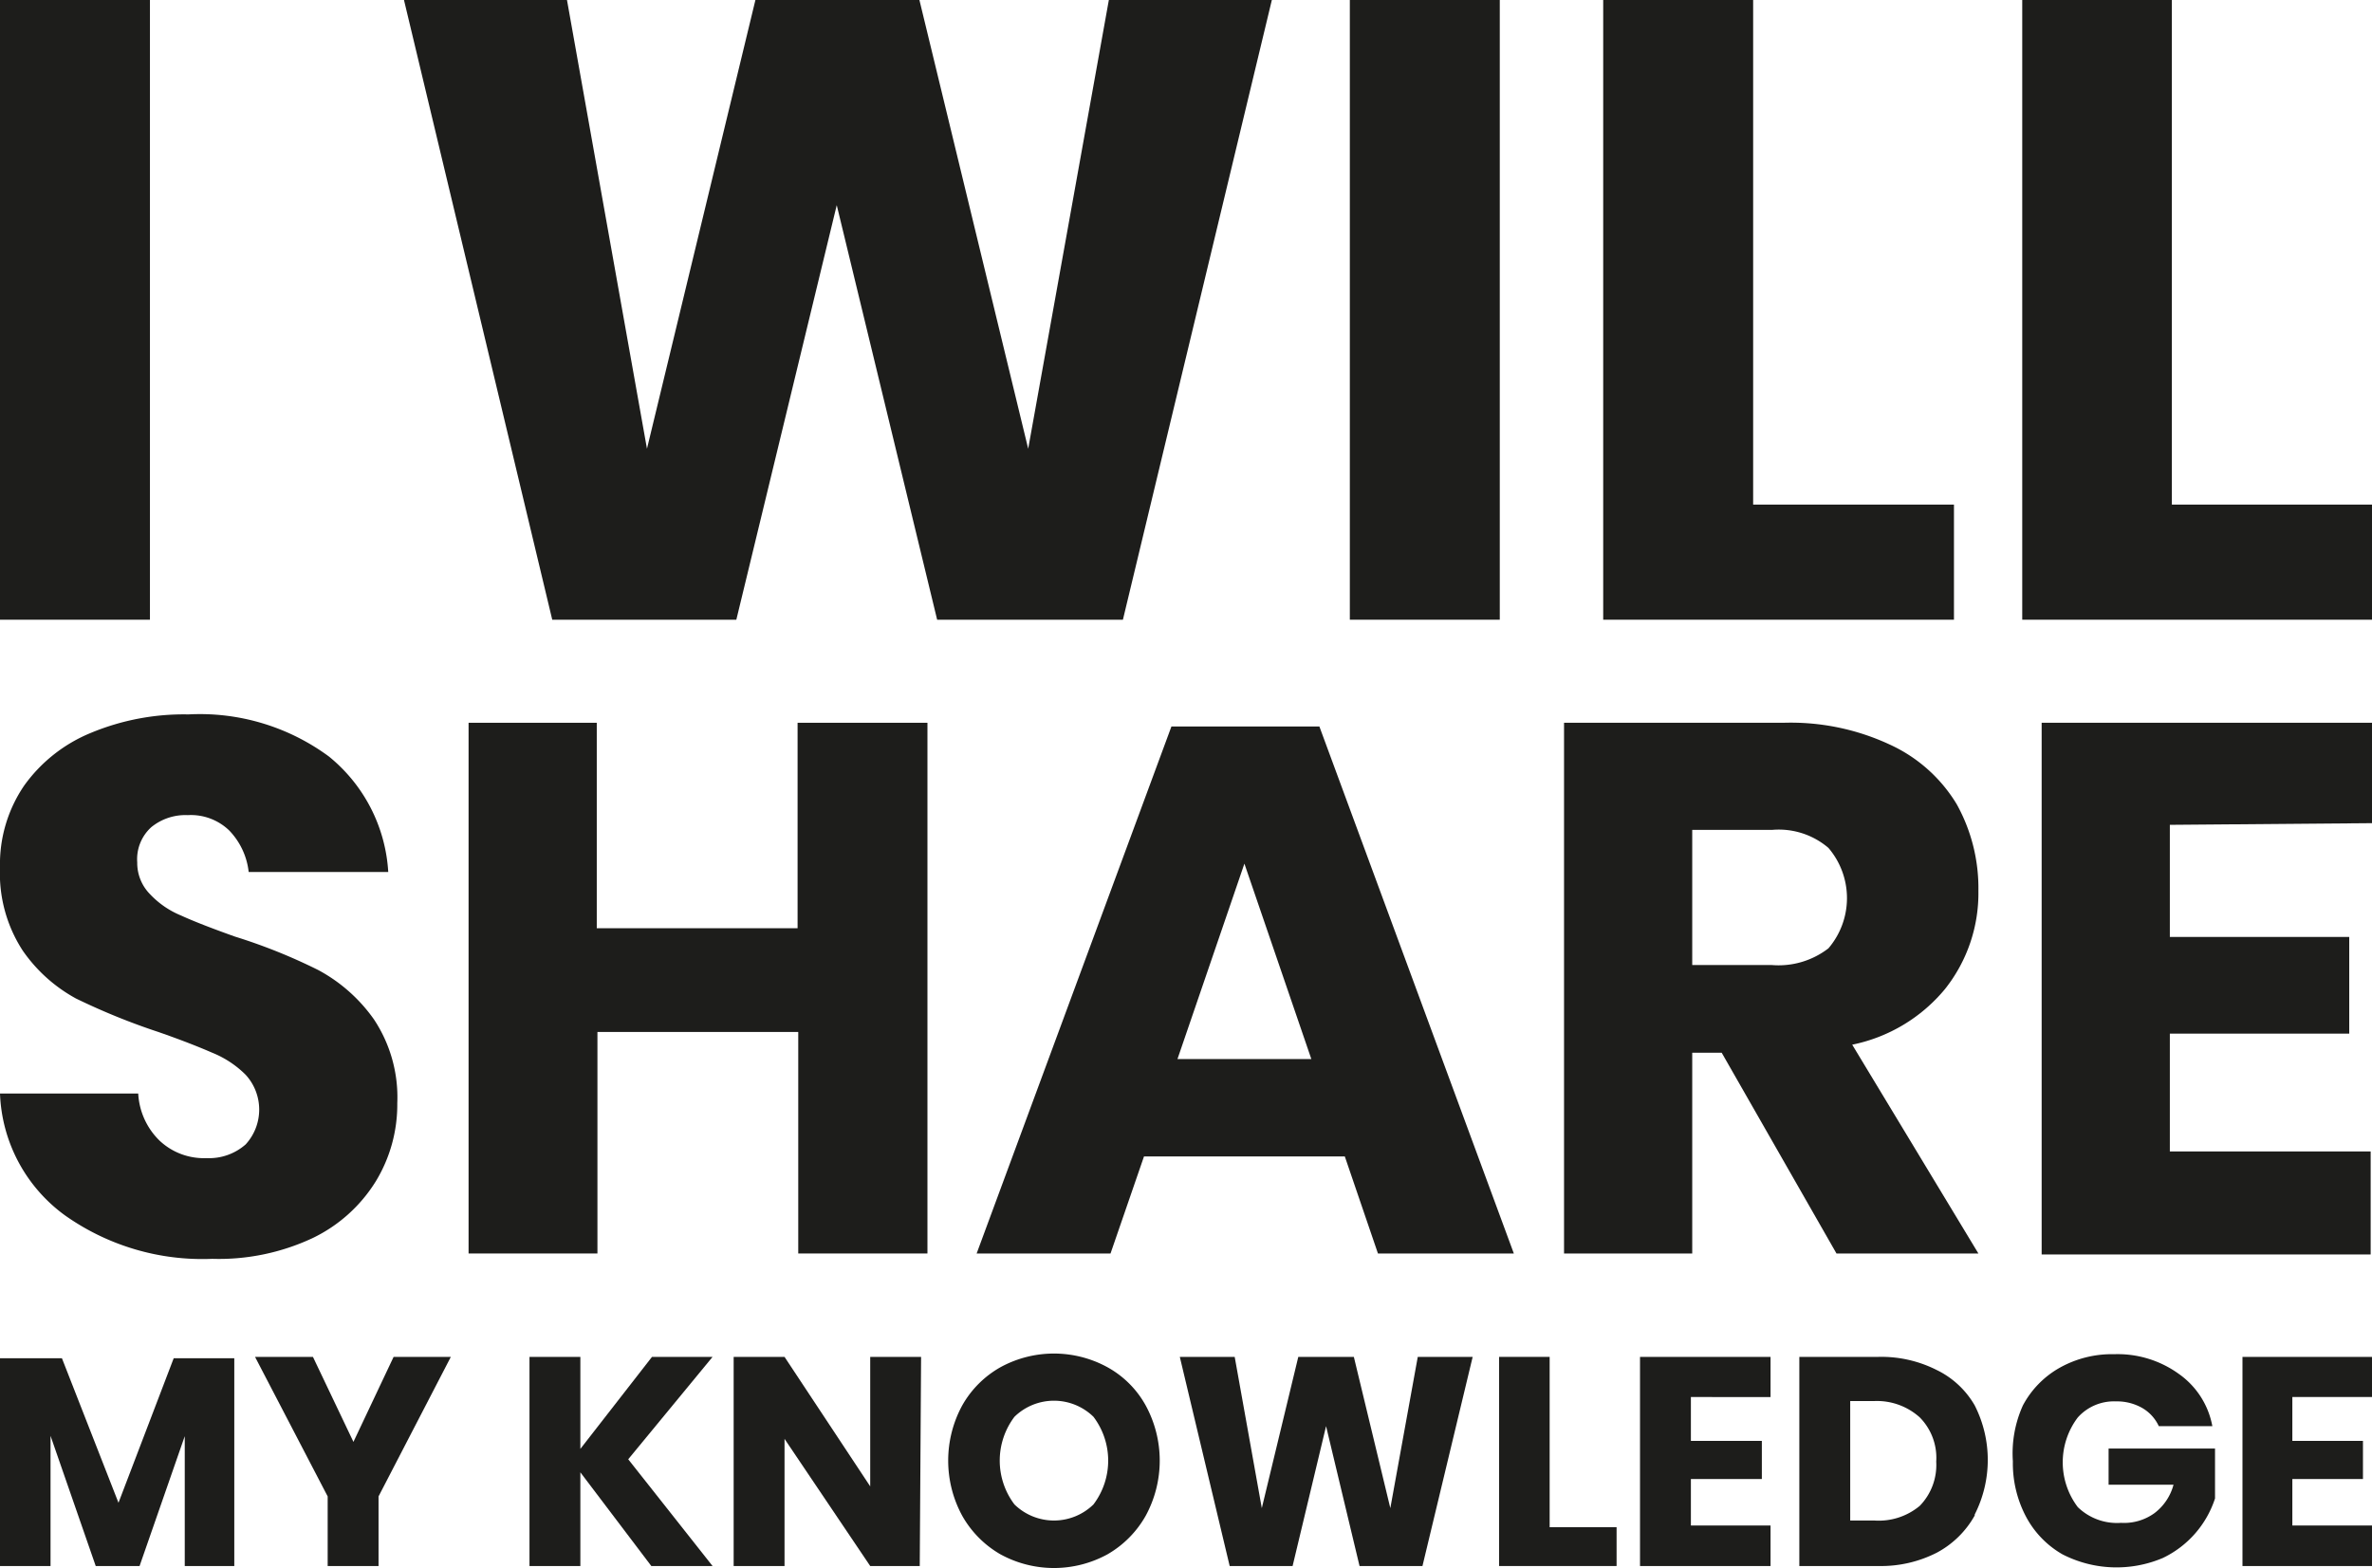 <svg xmlns="http://www.w3.org/2000/svg" viewBox="0 0 70.87 46.86"><defs><style>.cls-1{fill:#1d1d1b;}</style></defs><title>Middel 9</title><g id="Laag_2" data-name="Laag 2"><g id="Laag_1-2" data-name="Laag 1"><path class="cls-1" d="M4.48,0V18.52H0V0Z"/><path class="cls-1" d="M38,0,33.55,18.52H28L25,6.13l-3,12.39H16.5L12.07,0h4.87l2.39,13.41L22.57,0h4.9l3.25,13.41L33.13,0Z"/><path class="cls-1" d="M44.81,0V18.52H40.33V0Z"/><path class="cls-1" d="M52.38,15.08h6v3.44H47.9V0h4.48Z"/><path class="cls-1" d="M64.89,15.08h6v3.44H60.42V0h4.47Z"/><path class="cls-1" d="M11.23,35.3A4.52,4.52,0,0,1,9.34,37a6.6,6.6,0,0,1-3,.62,7.1,7.1,0,0,1-4.4-1.3A4.71,4.71,0,0,1,0,32.68H4.13a2.12,2.12,0,0,0,.64,1.41,1.93,1.93,0,0,0,1.4.52,1.65,1.65,0,0,0,1.17-.41,1.54,1.54,0,0,0,0-2.08,3,3,0,0,0-1-.66c-.39-.17-.92-.38-1.61-.62a19.92,19.92,0,0,1-2.46-1A4.63,4.63,0,0,1,.68,28.41,4.23,4.23,0,0,1,0,25.93a4.17,4.17,0,0,1,.72-2.45,4.59,4.59,0,0,1,2-1.58,7.23,7.23,0,0,1,2.91-.55,6.49,6.49,0,0,1,4.2,1.26,4.81,4.81,0,0,1,1.77,3.45H7.43a2.12,2.12,0,0,0-.58-1.24,1.65,1.65,0,0,0-1.24-.46,1.61,1.61,0,0,0-1.09.36,1.29,1.29,0,0,0-.42,1.05,1.33,1.33,0,0,0,.38.95,2.65,2.65,0,0,0,.93.64c.37.17.91.38,1.61.63a16.62,16.62,0,0,1,2.49,1,4.83,4.83,0,0,1,1.66,1.47,4.21,4.21,0,0,1,.7,2.51A4.41,4.41,0,0,1,11.23,35.3Z"/><path class="cls-1" d="M27.71,21.6V37.46H23.85V30.84h-6v6.62H14V21.6h3.83v6.14h6V21.6Z"/><path class="cls-1" d="M40.18,34.56h-6l-1,2.9h-4L35,21.71h4.42l5.81,15.75H41.17Zm-1-2.91-2-5.84-2,5.84Z"/><path class="cls-1" d="M54.87,37.46l-3.43-6h-.88v6H46.73V21.6h6.55a7,7,0,0,1,3.18.65,4.54,4.54,0,0,1,2,1.78,5.16,5.16,0,0,1,.65,2.59,4.6,4.6,0,0,1-1,2.94,4.85,4.85,0,0,1-2.77,1.66l3.77,6.24Zm-4.31-8.62h2.38a2.44,2.44,0,0,0,1.69-.5,2.31,2.31,0,0,0,0-3,2.28,2.28,0,0,0-1.67-.54H50.56Z"/><path class="cls-1" d="M64.83,24.65V28h5.36v2.89H64.83v3.52h6v3.08H61V21.6h9.87v3Z"/><path class="cls-1" d="M7,40.59V46.8H5.52V42.92L4.17,46.8H2.86L1.51,42.91V46.8H0V40.59H1.85l1.69,4.32,1.65-4.32Z"/><path class="cls-1" d="M13.47,40.55l-2.16,4.17V46.8H9.79V44.72L7.62,40.55H9.35l1.21,2.54,1.2-2.54Z"/><path class="cls-1" d="M18.77,43.61l2.52,3.19H19.46L17.34,44V46.8H15.82V40.55h1.52V43.3l2.14-2.75h1.81Z"/><path class="cls-1" d="M27.48,46.8H26L23.44,43V46.8H21.92V40.55h1.52L26,44.42V40.55h1.52Z"/><path class="cls-1" d="M33.09,40.86A2.91,2.91,0,0,1,34.23,42a3.45,3.45,0,0,1,0,3.3,3.07,3.07,0,0,1-1.14,1.15,3.33,3.33,0,0,1-3.2,0,3.07,3.07,0,0,1-1.14-1.15,3.45,3.45,0,0,1,0-3.3,3,3,0,0,1,1.14-1.14,3.33,3.33,0,0,1,3.2,0Zm-2.78,1.48a2.17,2.17,0,0,0,0,2.62,1.69,1.69,0,0,0,2.36,0,2.17,2.17,0,0,0,0-2.62,1.69,1.69,0,0,0-2.36,0Z"/><path class="cls-1" d="M44,40.55,42.5,46.8H40.62l-1-4.18-1,4.18H36.74l-1.49-6.25h1.64l.81,4.52,1.09-4.52h1.66l1.09,4.52.82-4.52Z"/><path class="cls-1" d="M46.3,45.64h2V46.8H44.79V40.55H46.3Z"/><path class="cls-1" d="M50.52,41.75v1.31h2.12V44.2H50.52v1.39H52.9V46.8H49V40.55H52.9v1.2Z"/><path class="cls-1" d="M59,45.29a2.81,2.81,0,0,1-1.13,1.11,3.66,3.66,0,0,1-1.74.4H53.76V40.55h2.36a3.66,3.66,0,0,1,1.74.39A2.64,2.64,0,0,1,59,42a3.6,3.6,0,0,1,0,3.26ZM57.36,45a1.75,1.75,0,0,0,.49-1.32,1.72,1.72,0,0,0-.49-1.32A1.91,1.91,0,0,0,56,41.87h-.72v3.57H56A1.91,1.91,0,0,0,57.36,45Z"/><path class="cls-1" d="M65.1,41.06a2.45,2.45,0,0,1,1,1.56h-1.6a1.22,1.22,0,0,0-.49-.54,1.52,1.52,0,0,0-.79-.2,1.45,1.45,0,0,0-1.14.48,2.22,2.22,0,0,0,0,2.68,1.68,1.68,0,0,0,1.29.47,1.55,1.55,0,0,0,1-.29,1.57,1.57,0,0,0,.57-.85H63V43.29h3.18v1.49a3,3,0,0,1-1.56,1.78,3.54,3.54,0,0,1-3-.11,2.82,2.82,0,0,1-1.09-1.13,3.41,3.41,0,0,1-.39-1.65A3.48,3.48,0,0,1,60.44,42a2.8,2.8,0,0,1,1.09-1.12,3.19,3.19,0,0,1,1.64-.41A3.12,3.12,0,0,1,65.1,41.06Z"/><path class="cls-1" d="M68.49,41.75v1.31H70.6V44.2H68.49v1.39h2.38V46.8H67V40.55h3.89v1.2Z"/></g></g></svg>